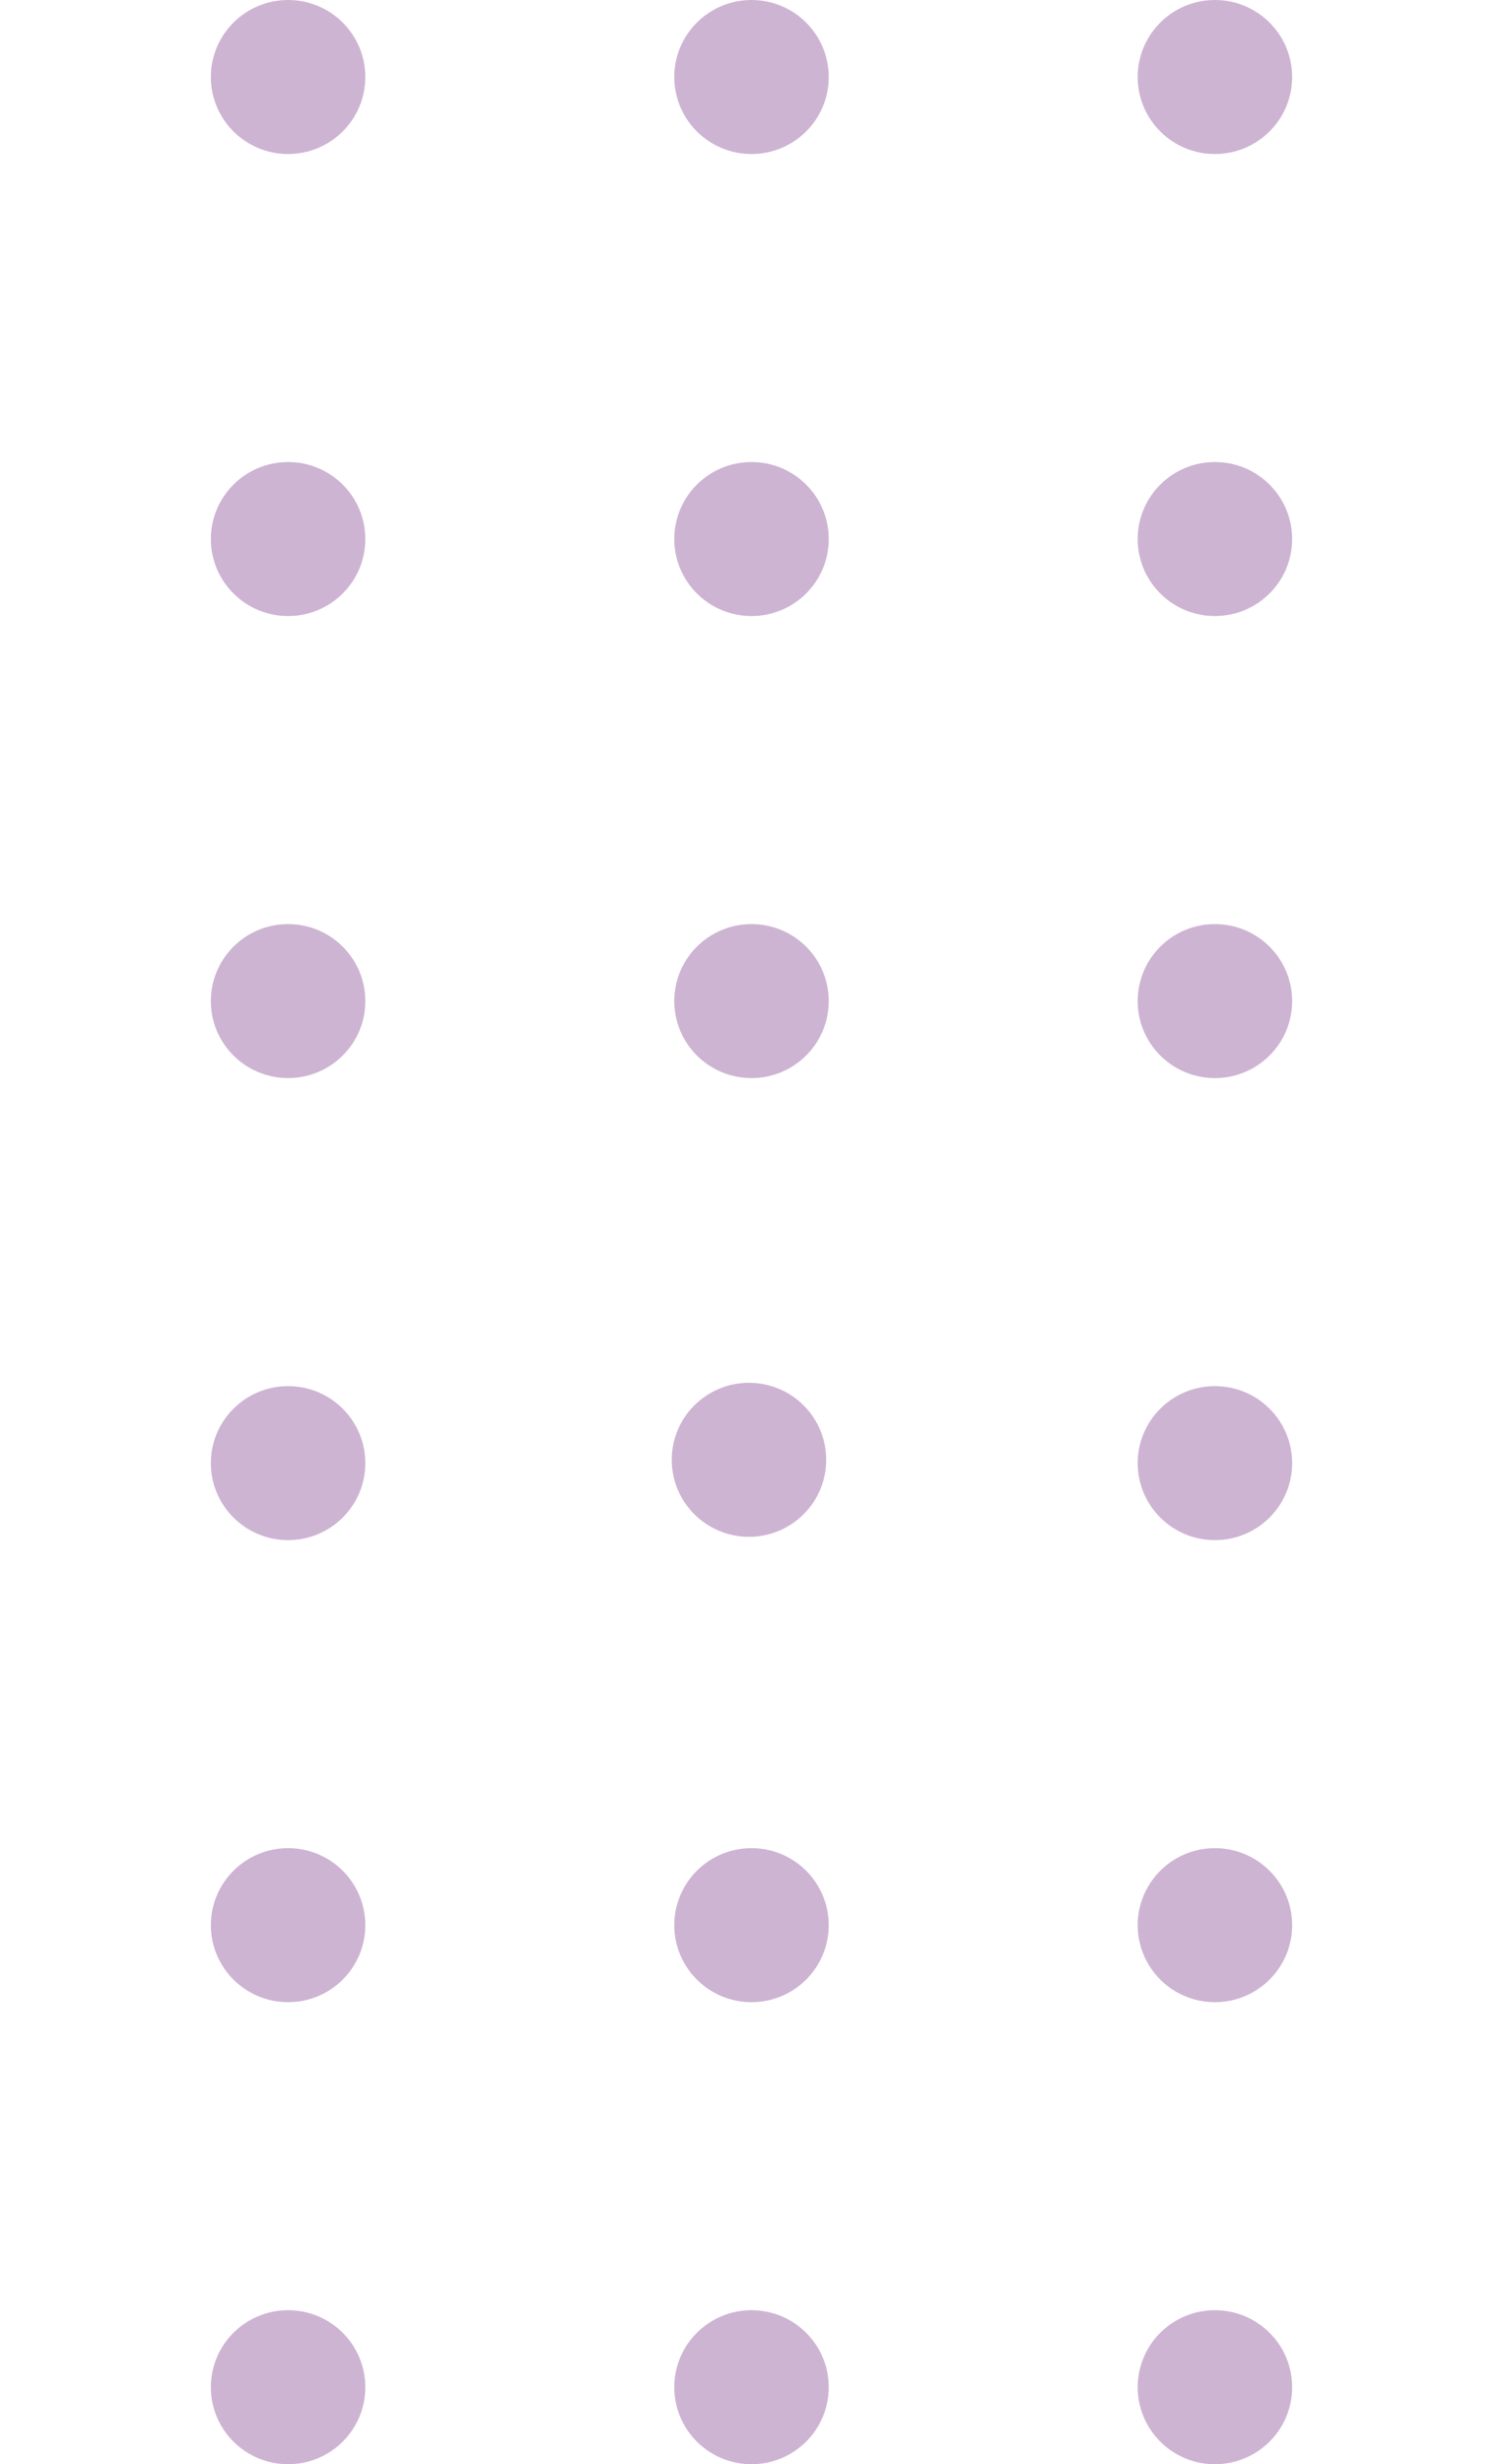 <svg width="61" height="100" viewBox="0 0 61 139" fill="none" xmlns="http://www.w3.org/2000/svg">
<g opacity="0.5" clip-path="url(#clip0_2_351)">
<path d="M4.357 8.688C6.764 8.688 8.714 6.743 8.714 4.344C8.714 1.945 6.764 0 4.357 0C1.951 0 0 1.945 0 4.344C0 6.743 1.951 8.688 4.357 8.688Z" fill="#9E69A7"/>
<path d="M30.5 8.688C32.907 8.688 34.857 6.743 34.857 4.344C34.857 1.945 32.907 0 30.5 0C28.094 0 26.143 1.945 26.143 4.344C26.143 6.743 28.094 8.688 30.5 8.688Z" fill="#9E69A7"/>
<path d="M56.643 8.688C59.049 8.688 61 6.743 61 4.344C61 1.945 59.049 0 56.643 0C54.236 0 52.286 1.945 52.286 4.344C52.286 6.743 54.236 8.688 56.643 8.688Z" fill="#9E69A7"/>
<path d="M4.357 34.75C6.764 34.75 8.714 32.805 8.714 30.406C8.714 28.007 6.764 26.062 4.357 26.062C1.951 26.062 0 28.007 0 30.406C0 32.805 1.951 34.75 4.357 34.75Z" fill="#9E69A7"/>
<path d="M4.357 60.812C6.764 60.812 8.714 58.868 8.714 56.469C8.714 54.07 6.764 52.125 4.357 52.125C1.951 52.125 0 54.07 0 56.469C0 58.868 1.951 60.812 4.357 60.812Z" fill="#9E69A7"/>
<path d="M4.357 86.875C6.764 86.875 8.714 84.93 8.714 82.531C8.714 80.132 6.764 78.188 4.357 78.188C1.951 78.188 0 80.132 0 82.531C0 84.93 1.951 86.875 4.357 86.875Z" fill="#9E69A7"/>
<path d="M4.357 112.938C6.764 112.938 8.714 110.993 8.714 108.594C8.714 106.195 6.764 104.25 4.357 104.25C1.951 104.25 0 106.195 0 108.594C0 110.993 1.951 112.938 4.357 112.938Z" fill="#9E69A7"/>
<path d="M4.357 139C6.764 139 8.714 137.055 8.714 134.656C8.714 132.257 6.764 130.312 4.357 130.312C1.951 130.312 0 132.257 0 134.656C0 137.055 1.951 139 4.357 139Z" fill="#9E69A7"/>
<path d="M30.5 34.75C32.907 34.75 34.857 32.805 34.857 30.406C34.857 28.007 32.907 26.062 30.5 26.062C28.094 26.062 26.143 28.007 26.143 30.406C26.143 32.805 28.094 34.75 30.5 34.75Z" fill="#9E69A7"/>
<path d="M30.5 60.812C32.907 60.812 34.857 58.868 34.857 56.469C34.857 54.07 32.907 52.125 30.5 52.125C28.094 52.125 26.143 54.07 26.143 56.469C26.143 58.868 28.094 60.812 30.5 60.812Z" fill="#9E69A7"/>
<path d="M30.357 86.688C32.764 86.688 34.714 84.743 34.714 82.344C34.714 79.945 32.764 78 30.357 78C27.951 78 26 79.945 26 82.344C26 84.743 27.951 86.688 30.357 86.688Z" fill="#9E69A7"/>
<path d="M30.5 112.938C32.907 112.938 34.857 110.993 34.857 108.594C34.857 106.195 32.907 104.25 30.5 104.25C28.094 104.25 26.143 106.195 26.143 108.594C26.143 110.993 28.094 112.938 30.5 112.938Z" fill="#9E69A7"/>
<path d="M30.5 139C32.907 139 34.857 137.055 34.857 134.656C34.857 132.257 32.907 130.312 30.5 130.312C28.094 130.312 26.143 132.257 26.143 134.656C26.143 137.055 28.094 139 30.5 139Z" fill="#9E69A7"/>
<path d="M56.643 34.75C59.049 34.75 61 32.805 61 30.406C61 28.007 59.049 26.062 56.643 26.062C54.236 26.062 52.286 28.007 52.286 30.406C52.286 32.805 54.236 34.75 56.643 34.75Z" fill="#9E69A7"/>
<path d="M56.643 60.812C59.049 60.812 61 58.868 61 56.469C61 54.07 59.049 52.125 56.643 52.125C54.236 52.125 52.286 54.07 52.286 56.469C52.286 58.868 54.236 60.812 56.643 60.812Z" fill="#9E69A7"/>
<path d="M56.643 86.875C59.049 86.875 61 84.93 61 82.531C61 80.132 59.049 78.188 56.643 78.188C54.236 78.188 52.286 80.132 52.286 82.531C52.286 84.93 54.236 86.875 56.643 86.875Z" fill="#9E69A7"/>
<path d="M56.643 112.938C59.049 112.938 61 110.993 61 108.594C61 106.195 59.049 104.25 56.643 104.25C54.236 104.25 52.286 106.195 52.286 108.594C52.286 110.993 54.236 112.938 56.643 112.938Z" fill="#9E69A7"/>
<path d="M56.643 139C59.049 139 61 137.055 61 134.656C61 132.257 59.049 130.312 56.643 130.312C54.236 130.312 52.286 132.257 52.286 134.656C52.286 137.055 54.236 139 56.643 139Z" fill="#9E69A7"/>
</g>
<defs>
<clipPath id="clip0_2_351">
<rect width="61" height="139" fill="white"/>
</clipPath>
</defs>
</svg>
